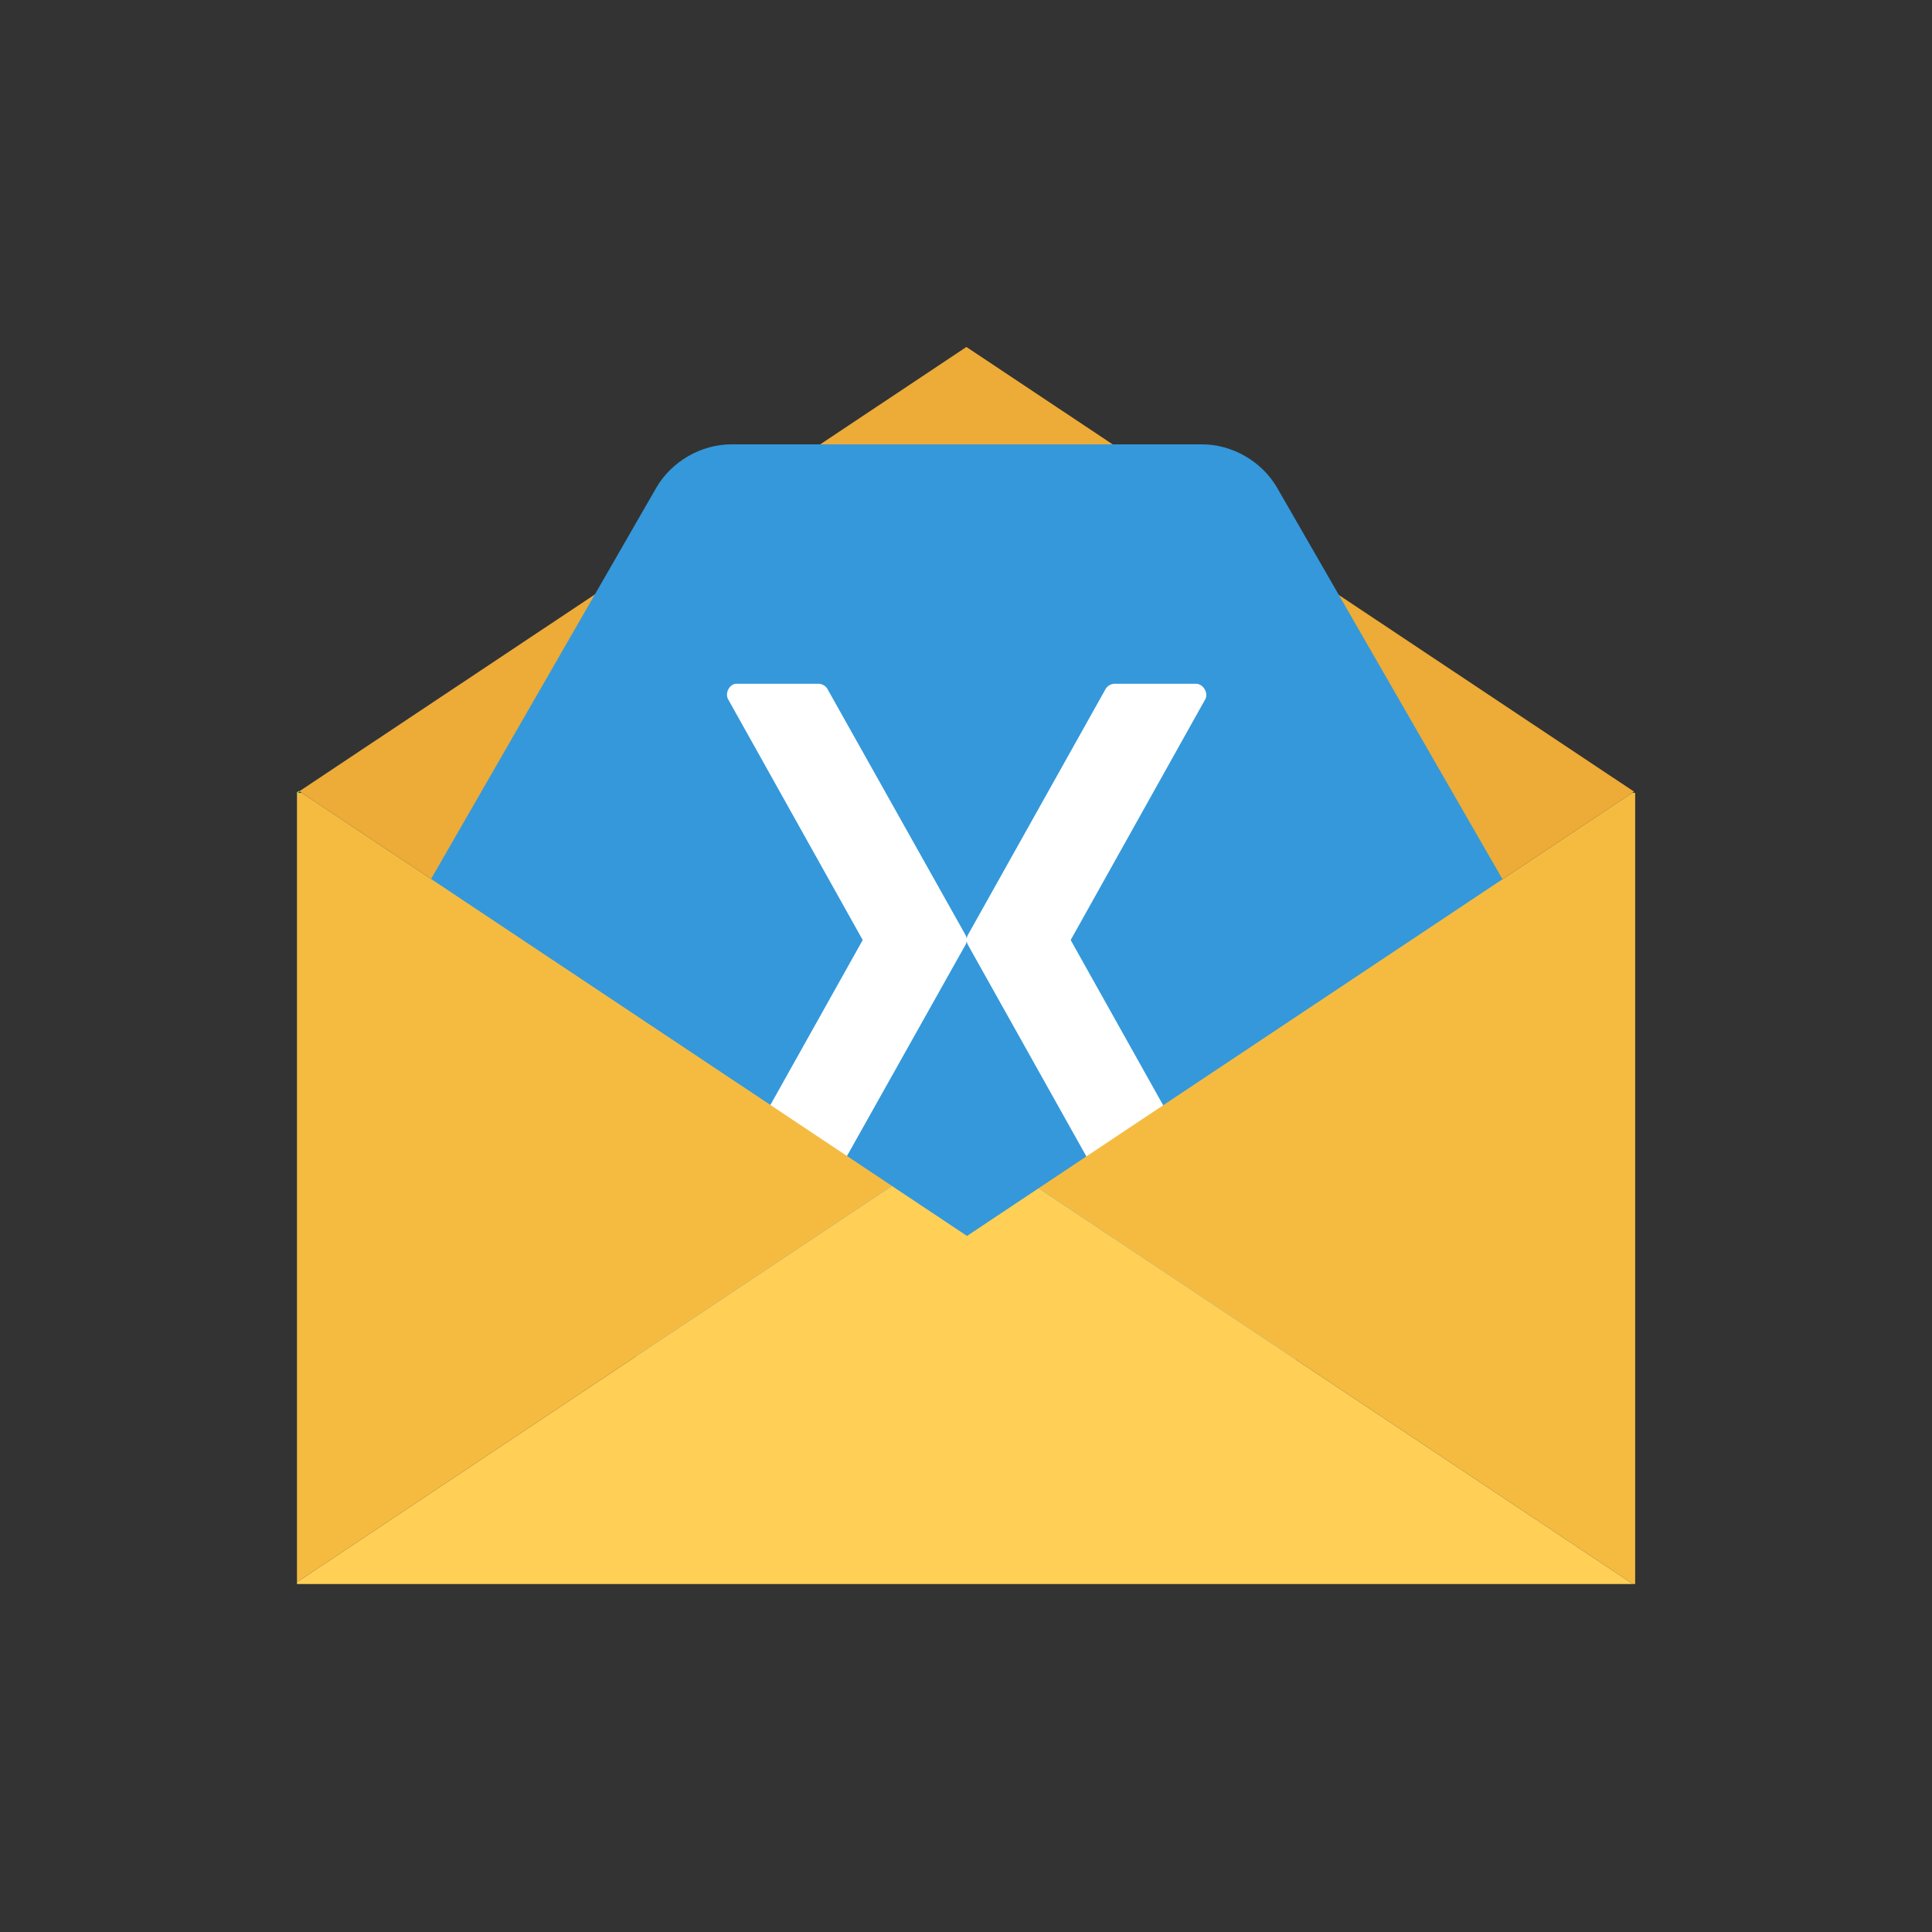 <svg id="Group_6" data-name="Group 6" xmlns="http://www.w3.org/2000/svg" width="1536" height="1536" viewBox="0 0 1536 1536">
  <rect x="0" y="0" width="1536" height="1536" fill="#333333" stroke="none"/>
  <g id="WeeklyXamarinIcon" transform="translate(212.282 248.85)">
    <path id="Path_9" data-name="Path 9" d="M1085.242,380.5l-1.488,1L611.914,695.8l-56.99,37.959L495.2,693.964,26.093,381.5l-1.938-1.28L554.473,27Z" transform="translate(1.576)" fill="#edab37"/>
    <g id="Group_3" data-name="Group 3" transform="translate(113.363 104.419)">
      <path id="Path_10" data-name="Path 10" d="M294.8,40.3c-23.922.052-47.338,13.635-59.383,34.349L48.1,400.038c-11.853,20.772-11.853,47.926,0,68.7L235.416,794.128c12.045,20.714,35.461,34.3,59.383,34.349H669.438c23.922-.052,47.338-13.635,59.383-34.349L916.14,468.736c11.854-20.772,11.854-47.926,0-68.7L728.821,74.647c-12.045-20.714-35.461-34.3-59.383-34.349Z" transform="translate(-39.207 -40.298)" fill="#3498db"/>
      <path id="Path_11" data-name="Path 11" d="M89.232,73.028a7.874,7.874,0,0,1,1.572,0h64.617a8.52,8.52,0,0,1,7.068,4.2L272.1,272.561a8.386,8.386,0,0,1,1.042,3.15,8.386,8.386,0,0,1,1.042-3.15L383.546,77.225a8.542,8.542,0,0,1,7.324-4.2h64.617c5.723.052,10.008,7.26,7.324,12.325L355.816,276.759,462.811,467.9c2.94,5.094-1.455,12.633-7.324,12.587H390.87a8.554,8.554,0,0,1-7.324-4.46L274.187,280.694a8.491,8.491,0,0,1-1.042-3.15,8.386,8.386,0,0,1-1.042,3.15L162.489,476.03a8.548,8.548,0,0,1-7.068,4.46H90.8c-5.868.052-10.258-7.493-7.324-12.587l107-191.144L83.48,85.352c-2.562-4.623.565-11.335,5.752-12.325Z" transform="translate(169.761 117.331)" fill="#fff"/>
    </g>
    <path id="Path_12" data-name="Path 12" d="M1086.022,458.106H23.828v-1.523L496.775,141.562,556.5,181.354,613.49,143.4Z" transform="translate(0 552.402)" fill="#ffcf56"/>
    <path id="Path_13" data-name="Path 13" d="M496.775,400.353,23.828,715.374V87.891h3.841Z" transform="translate(0 293.611)" fill="#f5bb41"/>
    <path id="Path_14" data-name="Path 14" d="M599.34,87.891V716.9h-1.7L125.112,402.186,596.952,87.891Z" transform="translate(488.378 293.611)" fill="#f5bb41"/>
    <line id="Line_4" data-name="Line 4" x1="1.903" y2="1.28" transform="translate(23.828 380.223)" fill="none" stroke="#3fff45" stroke-miterlimit="10" stroke-width="0.824"/>
  </g>
  <rect id="Rectangle_60" data-name="Rectangle 60" width="1536" height="1536" fill="none"/>
</svg>
